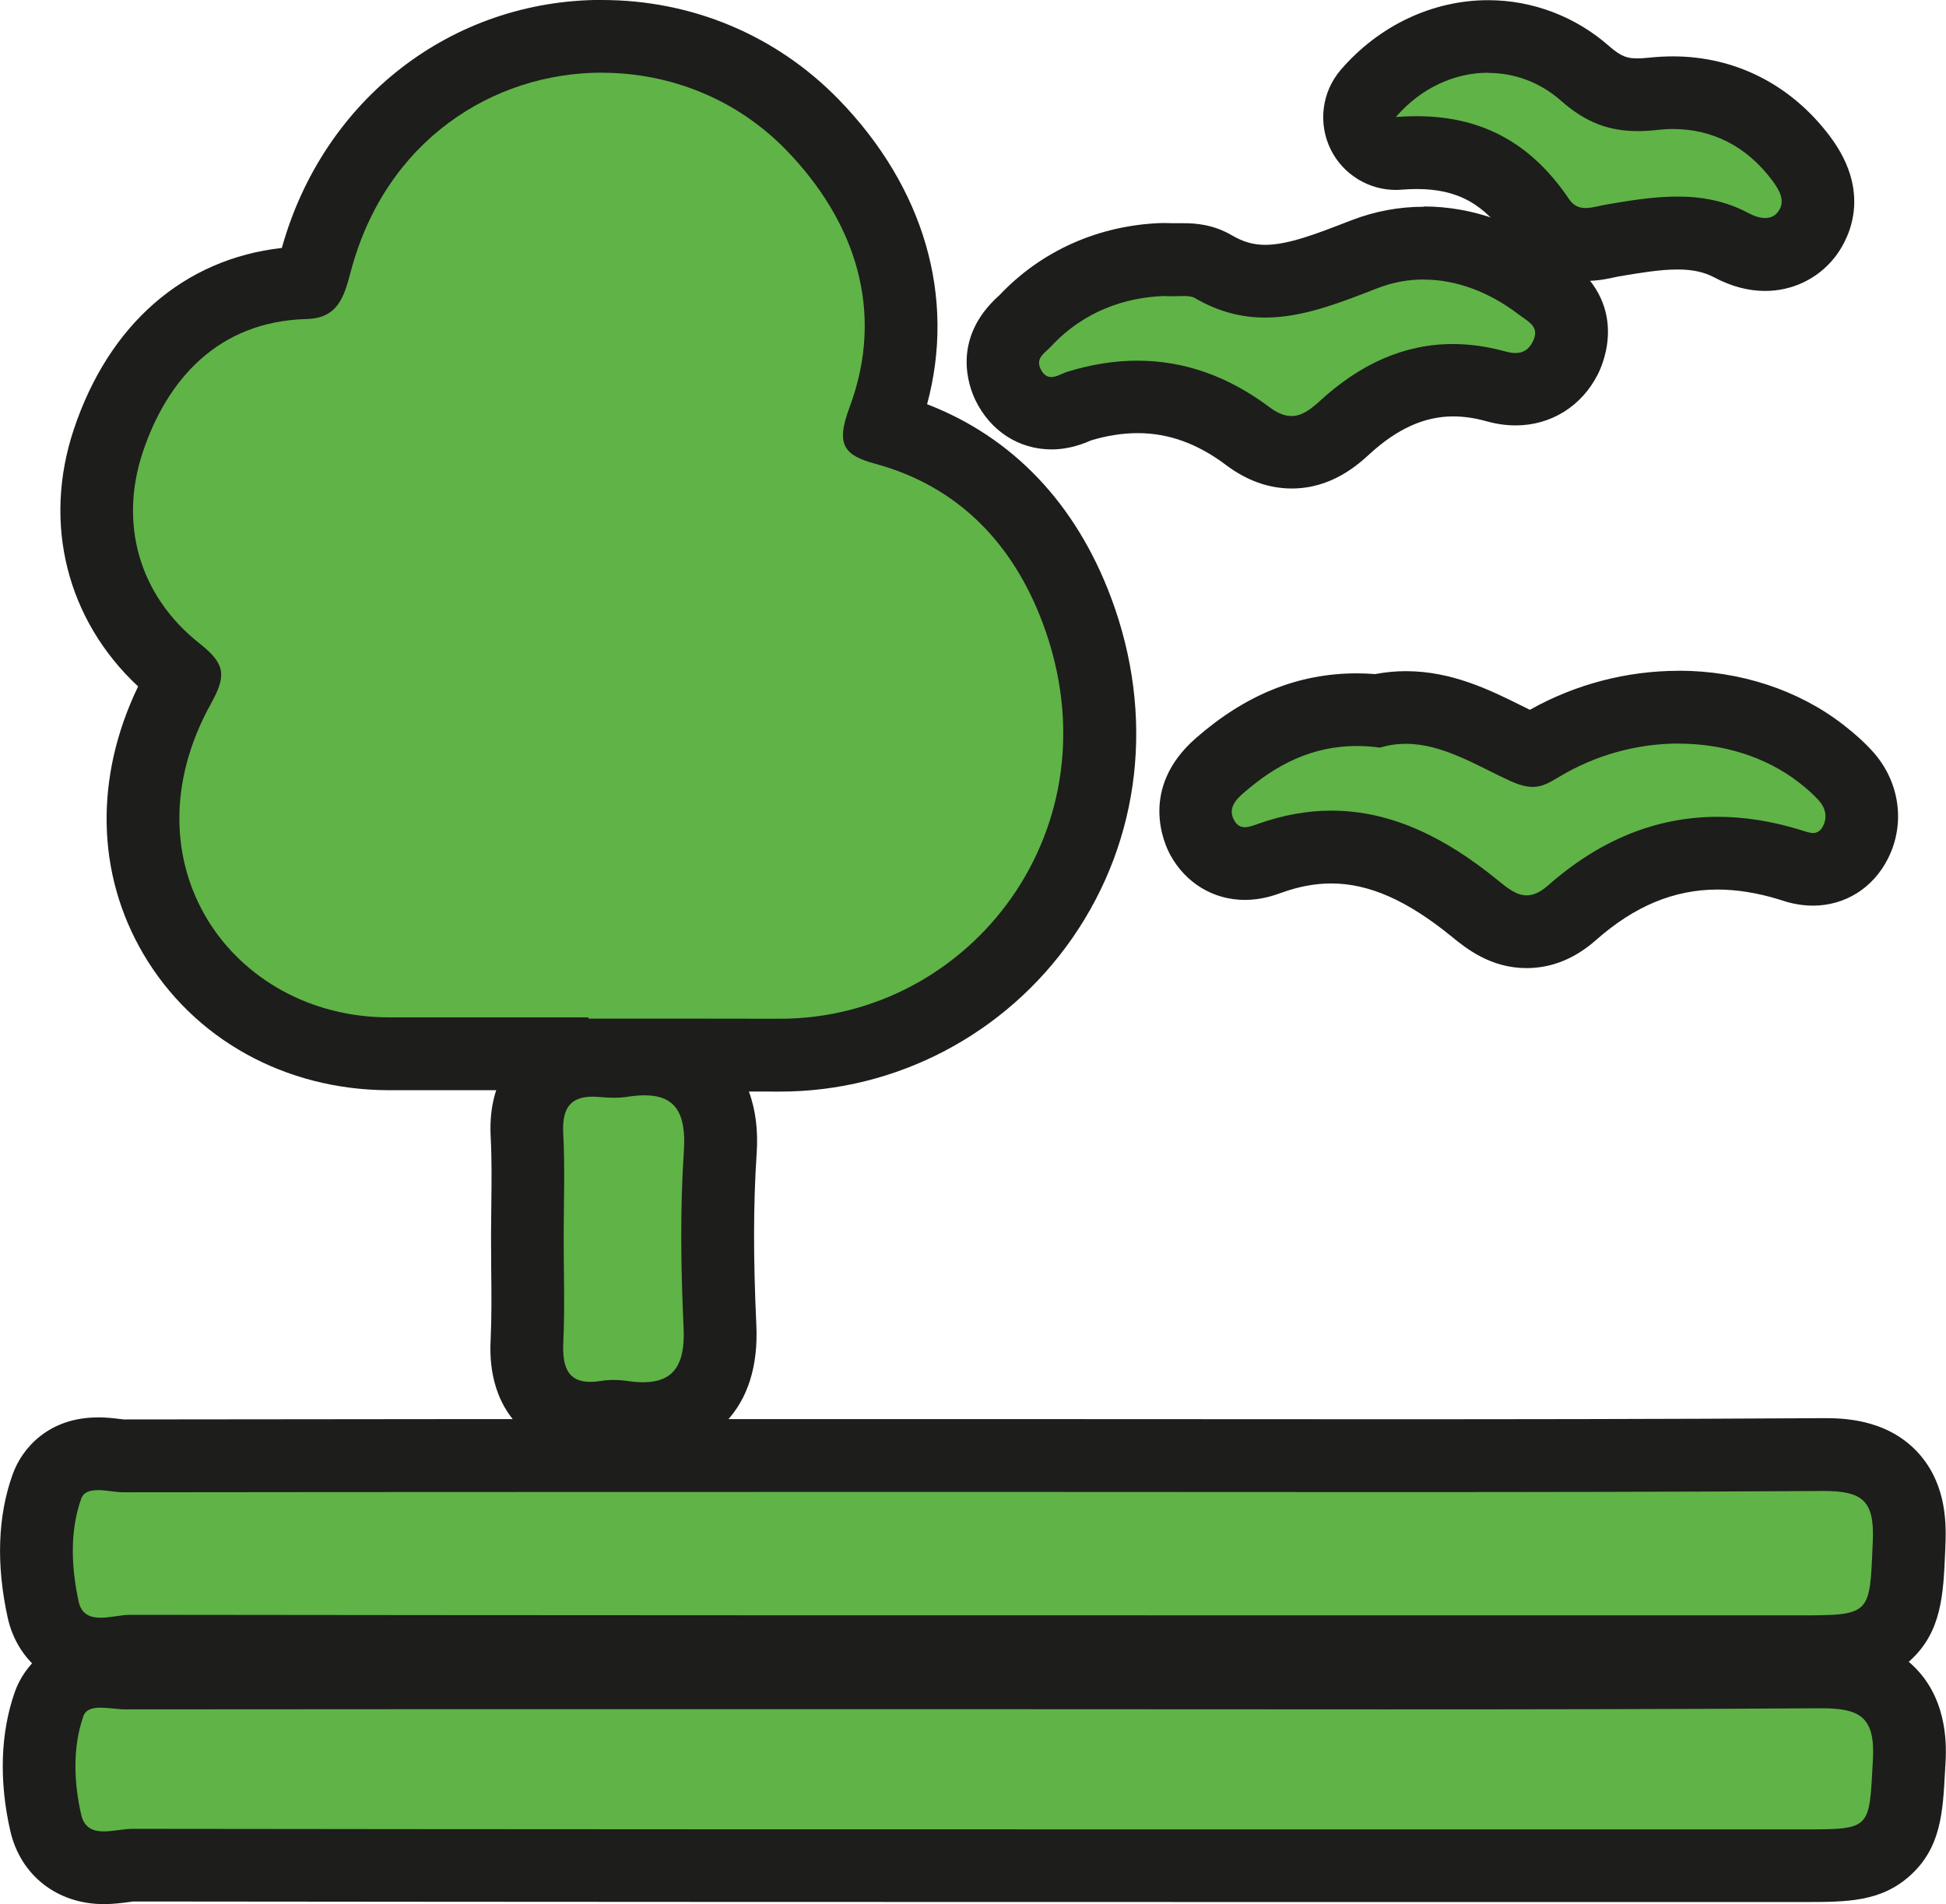 <?xml version="1.0" encoding="UTF-8"?>
<svg id="Camada_2" data-name="Camada 2" xmlns="http://www.w3.org/2000/svg" viewBox="0 0 214.04 209.45">
  <defs>
    <style>
      .cls-1 {
        fill: #60b347;
      }

      .cls-2 {
        fill: #1d1d1b;
      }
    </style>
  </defs>
  <g id="Camada_1-2" data-name="Camada 1">
    <g>
      <g>
        <path class="cls-1" d="m85.67,116.07c-2.63,0-5.26-.01-7.89-.01h-13.06c-.37,0-.72-.04-1.06-.14h-12.87c-2.68,0-5.36,0-8.05,0-9.97-.02-18.76-4.88-23.54-13-4.81-8.19-4.63-18.19.5-27.44.24-.43.39-.73.48-.94-.15-.14-.36-.33-.67-.57-7.99-6.29-10.83-15.81-7.61-25.47,3.65-10.94,11.36-17.12,21.71-17.39.18,0,.3-.02.37-.04.24-.4.54-1.52.72-2.21,3.99-15.1,16.36-24.86,31.51-24.86,8.82,0,17.03,3.44,23.11,9.69,9.33,9.59,12.13,21.15,7.86,32.55-.12.32-.21.58-.27.8.13.04.29.09.46.13,9.92,2.71,17.21,9.63,21.08,20,4.36,11.67,2.97,23.96-3.81,33.72-6.59,9.5-17.38,15.17-28.85,15.17h-.12Z"/>
        <path class="cls-2" d="m66.21,8c7.35,0,14.72,2.8,20.24,8.48,7.53,7.74,10.98,17.67,6.98,28.35-1.57,4.19-.5,5.27,2.88,6.19,9.29,2.54,15.19,8.98,18.39,17.54,8.41,22.53-7.99,43.49-28.91,43.49-.03,0-.07,0-.1,0-2.61,0-5.23-.01-7.84-.01-4.38,0-8.75,0-13.13,0v-.14c-4.57,0-9.15,0-13.72,0-2.75,0-5.5,0-8.25,0-17.3-.04-29.25-17.01-19.55-34.5,1.68-3.04,1.65-4.34-1.21-6.59-6.85-5.4-8.85-13.38-6.29-21.06,2.66-7.98,8.27-14.4,18.02-14.66,3.47-.09,4.13-2.47,4.86-5.22,3.83-14.48,15.7-21.88,27.64-21.88m0-8c-16.57,0-30.66,10.94-35.22,27.28-10.75,1.21-19.01,8.36-22.88,19.95-3.46,10.37-.75,20.99,7.07,28.28-4.8,9.96-4.62,20.58.58,29.43,5.5,9.35,15.58,14.95,26.98,14.98,2.76,0,5.51,0,8.27,0h6.86s5.35,0,5.35,0c.49.09.99.14,1.51.14,2.19,0,4.38,0,6.57,0,2.19,0,4.37,0,6.56,0,2.6,0,5.21,0,7.81.01h.13c12.78,0,24.8-6.31,32.14-16.89,7.53-10.86,9.09-24.49,4.27-37.4-3.87-10.37-10.83-17.68-20.25-21.31,3.17-11.76-.29-23.83-9.76-33.56C85.34,3.87,76.11,0,66.21,0h0Zm31.62,43.13h0s0,0,0,0h0Z"/>
      </g>
      <g>
        <path class="cls-1" d="m11.03,181.93c-3.28,0-5.63-1.84-6.3-4.93-1.1-5.08-.96-9.61.41-13.48.3-.85,1.6-3.63,5.58-3.63.71,0,1.37.08,1.95.15.31.04.69.08.85.08,23.15-.03,46.3-.03,69.45-.04h24.01c7.52,0,15.05,0,22.57,0,7.52,0,15.04,0,22.56,0,13.18,0,30.58-.01,48.29-.12h.19c2.49,0,5.3.28,7.31,2.38,2.03,2.12,2.18,5,2.08,7.27l-.03.79c-.18,4.35-.3,7.23-2.59,9.28-2.17,1.95-4.83,1.95-9.66,1.95h-47.73c-40.92,0-88.52,0-135.68-.06-.18,0-.63.07-.96.11-.68.1-1.46.21-2.3.21Z"/>
        <path class="cls-2" d="m10.73,163.89c.91,0,1.97.24,2.8.24h0c31.15-.04,62.3-.03,93.45-.04,15.01,0,30.03.02,45.05.02,16.14,0,32.27-.02,48.41-.12.05,0,.11,0,.16,0,4.22,0,5.58,1.05,5.39,5.48-.35,8.19-.07,8.2-8.28,8.2h-4.64c-14,0-27.99,0-41.98,0-45.59,0-91.19,0-136.78-.06h0c-.95,0-2.19.32-3.27.32s-2.08-.35-2.39-1.77c-.79-3.66-1.01-7.68.27-11.29.27-.77.98-.97,1.81-.97m0-8c-5.25,0-8.27,3.25-9.35,6.29-1.63,4.58-1.81,9.85-.55,15.66,1.06,4.91,5.07,8.08,10.21,8.08,1.13,0,2.14-.14,2.87-.25.18-.03.36-.06.52-.07,46.99.06,95.18.06,136.66.06h20.99s20.99,0,20.99,0h4.64c5.23,0,9.02,0,12.33-2.98,3.54-3.18,3.71-7.31,3.91-12.09l.03-.79c.12-2.83-.08-6.96-3.18-10.21-3.46-3.62-8.35-3.62-10.19-3.62h-.21c-17.73.11-35.16.12-48.36.12-7.51,0-15.01,0-22.52-.01-7.51,0-15.02-.01-22.53-.01h-23.78c-22.8,0-46.38,0-69.58.04-.15-.01-.3-.04-.46-.05-.63-.08-1.49-.18-2.44-.18h0Z"/>
      </g>
      <g>
        <path class="cls-1" d="m11.43,205.45c-3.3,0-5.69-1.85-6.4-4.95-1.08-4.76-.96-9.27.37-13.04.38-1.09,1.7-3.62,5.71-3.62.65,0,1.27.06,1.82.11.32.03.63.07.9.07,19.57-.02,39.15-.02,58.72-.02h34.71c7.51,0,15.02,0,22.53.01,7.51,0,15.02.01,22.52.01,13.05,0,30.29-.01,47.85-.12h.19c2.59,0,5.51.29,7.57,2.47,2.1,2.22,2.19,5.31,2.07,7.44l-.05.87c-.48,8.86-2.31,10.54-11.53,10.54h-52.34c-41.69,0-86.48,0-131.52-.05-.18,0-.61.06-.95.1-.65.09-1.38.18-2.18.18Z"/>
        <path class="cls-2" d="m11.1,187.83c.89,0,1.92.18,2.72.18h0c19.79-.02,39.58-.02,59.37-.02,11.35,0,22.7,0,34.06,0,15.03,0,30.07.02,45.1.02,15.94,0,31.89-.02,47.83-.12.06,0,.11,0,.17,0,4.31,0,5.91,1.02,5.65,5.69-.42,7.6-.11,7.63-7.59,7.63-18.13,0-36.26,0-54.39,0-43.16,0-86.31,0-129.47-.06h0c-.92,0-2.09.28-3.12.28-1.16,0-2.16-.35-2.5-1.84-.8-3.51-.97-7.38.24-10.83.26-.75,1.03-.94,1.93-.94m0-8c-5.36,0-8.41,3.25-9.48,6.3-1.57,4.49-1.74,9.76-.49,15.25,1.12,4.9,5.16,8.06,10.3,8.06,1.06,0,2.01-.13,2.7-.22.18-.02.36-.05.52-.07,44.76.05,88.64.06,129.37.06h36.63s17.76,0,17.76,0c4.72,0,8.44,0,11.67-2.9,3.4-3.06,3.61-6.93,3.85-11.42l.05-.86c.09-1.65.37-6.68-3.16-10.41-3.12-3.3-7.24-3.73-10.48-3.73h-.21c-17.54.1-34.75.12-47.78.12-7.51,0-15.03,0-22.54-.01-7.52,0-15.04-.01-22.55-.01h-14.49s-19.56,0-19.56,0c-19.78,0-39.56,0-59.33.02-.17,0-.36-.03-.55-.05-.61-.06-1.36-.13-2.21-.13h0Z"/>
      </g>
      <g>
        <path class="cls-1" d="m167.91,102.49c-2.56,0-4.4-1.5-5.75-2.59-5.63-4.59-10.63-6.72-15.74-6.72-2.19,0-4.45.41-6.73,1.22l-.1.04c-.62.22-1.56.56-2.68.56-2,0-3.71-1.04-4.7-2.86-.86-1.58-1.75-4.71,1.94-7.93,4.72-4.13,9.65-6.14,15.07-6.14.74,0,1.5.04,2.26.12,1.02-.24,2.07-.36,3.13-.36,4.14,0,7.74,1.79,10.91,3.36.75.37,1.49.74,2.23,1.08.4.18.64.26.76.28.21-.1.6-.33.9-.51,4.66-2.79,9.9-4.25,15.23-4.25,5.85,0,11.41,1.81,15.66,5.1,1.13.88,2,1.67,2.74,2.49,1.86,2.07,2.27,4.85,1.06,7.25-.95,1.9-2.67,2.99-4.69,2.99-1,0-1.83-.27-2.38-.46l-.24-.08c-2.7-.83-5.35-1.25-7.86-1.25-5.78,0-11.02,2.14-16.02,6.55-1.57,1.39-3.25,2.09-5,2.09Z"/>
        <path class="cls-2" d="m184.64,81.79c4.85,0,9.55,1.43,13.21,4.26.79.61,1.55,1.27,2.21,2,.71.79.96,1.8.47,2.78-.3.6-.69.79-1.12.79s-.95-.21-1.45-.36c-3.11-.95-6.12-1.42-9.03-1.42-6.79,0-13.02,2.57-18.66,7.55-.89.78-1.65,1.09-2.35,1.09-1.12,0-2.1-.78-3.22-1.7-5.6-4.56-11.57-7.62-18.26-7.62-2.58,0-5.26.46-8.08,1.46-.48.17-.98.36-1.44.36s-.87-.19-1.18-.77c-.71-1.31.18-2.25,1.06-3.01,3.58-3.13,7.56-5.15,12.44-5.15.82,0,1.67.06,2.55.18.97-.29,1.91-.42,2.84-.42,4.07,0,7.83,2.42,11.47,4.08,1.03.47,1.81.66,2.49.66,1.08,0,1.88-.5,2.96-1.14,4.05-2.43,8.64-3.63,13.1-3.63m0-8c-5.73,0-11.37,1.48-16.38,4.29-.31-.15-.63-.31-.95-.47-3.39-1.68-7.6-3.78-12.69-3.78-1.13,0-2.26.11-3.37.32-.68-.05-1.36-.08-2.02-.08-6.43,0-12.22,2.33-17.7,7.12-6.32,5.53-3.46,11.68-2.82,12.85,1.69,3.1,4.75,4.95,8.21,4.95,1.81,0,3.25-.51,4.02-.79l.09-.03c1.88-.67,3.64-.99,5.39-.99,4.13,0,8.33,1.85,13.21,5.82,1.6,1.31,4.29,3.49,8.27,3.49,2.75,0,5.32-1.04,7.64-3.09,4.23-3.74,8.6-5.55,13.37-5.55,2.11,0,4.36.36,6.69,1.07l.16.05c.7.23,1.99.65,3.63.65,3.54,0,6.64-1.94,8.27-5.2,1.93-3.84,1.28-8.44-1.66-11.72-.91-1.01-1.95-1.96-3.27-2.98-4.94-3.83-11.37-5.94-18.11-5.94h0Z"/>
      </g>
      <g>
        <path class="cls-1" d="m142.05,49.76c-1.63,0-3.26-.6-4.83-1.79-3.85-2.9-7.81-4.31-12.11-4.31-2.09,0-4.27.35-6.5,1.03-.04.01-.12.05-.2.09-.59.25-1.57.68-2.79.68-2.06,0-3.8-1.15-4.77-3.15-.67-1.38-1.34-4.09,1.65-6.78.06-.05.12-.11.18-.16,3.89-4.2,9.3-6.62,15.23-6.81.04,0,.08,0,.13,0,.07,0,.14,0,.22,0,.26.01.49.02.71.02s1.02-.01,1.21-.01c.96,0,2.11.09,3.26.77,1.87,1.09,3.68,1.6,5.7,1.6,3.27,0,6.84-1.38,10.62-2.85l.31-.12c2.09-.81,4.28-1.22,6.52-1.22,4.45,0,8.9,1.61,12.88,4.65.12.09.24.18.36.26,4.02,2.8,3.18,6.06,2.32,7.75-1.1,2.17-3.1,3.42-5.47,3.42-.68,0-1.38-.1-2.12-.31-1.63-.45-3.23-.68-4.76-.68-4.19,0-8.07,1.69-11.88,5.17-.98.89-3.01,2.75-5.87,2.75Z"/>
        <path class="cls-2" d="m156.58,30.75c3.62,0,7.24,1.38,10.45,3.83,1.09.83,2.4,1.34,1.55,3.02-.45.88-1.09,1.23-1.9,1.23-.32,0-.67-.06-1.05-.16-2.02-.56-3.96-.83-5.83-.83-5.41,0-10.23,2.24-14.58,6.22-1.05.96-2.02,1.7-3.17,1.7-.72,0-1.51-.29-2.43-.98-4.5-3.38-9.35-5.11-14.51-5.11-2.49,0-5.05.4-7.68,1.21-.56.17-1.21.59-1.81.59-.43,0-.84-.22-1.17-.9-.59-1.22.53-1.79,1.15-2.46,3.59-3.88,8.17-5.41,12.44-5.55.34.02.64.02.93.02.47,0,.86-.02,1.21-.02.53,0,.93.04,1.24.22,2.65,1.55,5.21,2.15,7.73,2.15,4.12,0,8.16-1.6,12.38-3.24,1.66-.64,3.36-.95,5.07-.95m0-8c-2.73,0-5.41.5-7.96,1.49l-.31.12c-3.57,1.38-6.65,2.58-9.18,2.58-1.3,0-2.43-.33-3.68-1.06-2.02-1.18-3.98-1.32-5.28-1.32-.21,0-.43,0-.66,0-.17,0-.35,0-.54,0-.15,0-.31,0-.49-.01-.14,0-.29-.01-.43-.01-.08,0-.17,0-.25,0-6.94.22-13.3,3.05-17.92,7.97l-.03.02c-5.28,4.74-3.31,10-2.58,11.5,1.64,3.38,4.77,5.41,8.37,5.41,2.04,0,3.62-.68,4.37-1h0c1.77-.53,3.49-.79,5.11-.79,3.4,0,6.57,1.15,9.7,3.5,2.28,1.72,4.72,2.59,7.24,2.59,4.42,0,7.33-2.66,8.57-3.8,3.04-2.78,6.04-4.13,9.18-4.13,1.17,0,2.41.18,3.69.54,1.08.3,2.15.45,3.19.45,3.87,0,7.25-2.1,9.03-5.61.65-1.28,3.52-7.89-3.6-12.84-.07-.05-.15-.1-.22-.16-4.68-3.58-9.98-5.47-15.31-5.47h0Z"/>
      </g>
      <g>
        <path class="cls-1" d="m70.74,156.03c-.69,0-1.44-.06-2.23-.17-.35-.05-.69-.08-1.02-.08-.28,0-.54.02-.78.06-.63.1-1.23.15-1.78.15-2.6,0-4.18-1.08-5.05-1.99-1.9-1.99-2.01-4.71-1.93-6.58.12-2.55.09-5.08.06-7.77-.01-1.18-.02-2.36-.02-3.54,0-1.17.01-2.34.03-3.52.03-2.69.06-5.22-.07-7.76-.14-2.62.49-4.68,1.88-6.14,1.3-1.38,3.1-2.07,5.35-2.07.39,0,.8.02,1.24.06.39.04.76.06,1.08.06s.65-.02.91-.06c.89-.13,1.69-.2,2.46-.2,2.61,0,4.69.8,6.17,2.39,1.69,1.81,2.4,4.42,2.16,7.99-.36,5.5-.37,11.54-.02,19.03.16,3.46-.59,6-2.28,7.77-1.5,1.57-3.58,2.37-6.16,2.37Z"/>
        <path class="cls-2" d="m70.88,120.47c3.33,0,4.62,1.87,4.34,6.12-.43,6.47-.33,13-.03,19.48.19,4.05-1.12,5.96-4.45,5.96-.5,0-1.06-.04-1.66-.13-.52-.08-1.06-.12-1.59-.12-.47,0-.95.03-1.4.11-.42.07-.81.1-1.16.1-2.51,0-3.1-1.7-2.97-4.39.17-3.82.04-7.66.04-11.49,0-3.83.15-7.67-.05-11.49-.15-2.79.86-4,3.23-4,.26,0,.55.02.84.04.49.05.98.08,1.48.08s1.02-.03,1.52-.11c.68-.1,1.3-.16,1.86-.16m0-8c-.97,0-1.97.08-3.06.25-.02,0-.12.02-.31.02s-.43-.01-.68-.04c-.56-.06-1.11-.08-1.64-.08-4.21,0-6.81,1.81-8.25,3.32-2.17,2.29-3.17,5.35-2.97,9.11.13,2.41.1,4.88.07,7.5-.01,1.19-.03,2.38-.03,3.57,0,1.19.01,2.39.02,3.59.03,2.62.05,5.1-.06,7.54-.07,1.5-.28,6.07,3.03,9.53,1.41,1.47,3.92,3.23,7.94,3.23.76,0,1.57-.07,2.4-.2,0,0,.05,0,.16,0,.13,0,.29.01.44.03.98.14,1.92.21,2.8.21,4.64,0,7.49-1.96,9.06-3.61,2.46-2.57,3.6-6.18,3.39-10.72-.34-7.34-.33-13.24.02-18.59.11-1.74.46-7.04-3.24-10.99-1.56-1.67-4.41-3.66-9.09-3.66h0Z"/>
      </g>
      <g>
        <path class="cls-1" d="m194.16,27.99c-1.2,0-2.45-.34-3.73-1.02-1.72-.91-3.6-1.34-5.92-1.34s-4.75.42-7.11.82c-.19.03-.39.08-.58.12-.66.15-1.48.33-2.41.33-2.12,0-3.93-.96-5.11-2.72-3.45-5.11-7.61-7.39-13.49-7.39-.63,0-1.28.03-1.95.08-.11,0-.21.01-.32.01-1.5,0-2.88-.84-3.57-2.19-.73-1.45-.52-3.19.54-4.42,3.43-3.98,8.23-6.26,13.17-6.26,3.91,0,7.71,1.45,10.68,4.08,1.9,1.68,3.52,2.33,5.78,2.33.52,0,1.08-.03,1.7-.1.73-.08,1.45-.12,2.16-.12,5.66,0,10.52,2.48,14.06,7.17,2.96,3.92,1.95,6.78.58,8.49-1.1,1.38-2.69,2.13-4.49,2.13Z"/>
        <path class="cls-2" d="m163.68,8.02c2.87,0,5.7,1.01,8.03,3.07,2.72,2.4,5.28,3.33,8.43,3.33.68,0,1.4-.04,2.14-.13.58-.06,1.16-.1,1.72-.1,4.3,0,8.06,1.86,10.87,5.58.85,1.13,1.61,2.39.65,3.58-.37.46-.85.63-1.37.63-.61,0-1.27-.24-1.85-.55-2.55-1.36-5.16-1.81-7.8-1.81s-5.18.43-7.78.87c-.78.13-1.58.39-2.32.39-.68,0-1.3-.22-1.8-.95-3.94-5.84-9.18-9.15-16.81-9.15-.73,0-1.49.03-2.26.09,2.78-3.22,6.49-4.87,10.14-4.87M163.68.02c-6.11,0-12.01,2.79-16.2,7.65-2.12,2.46-2.54,5.95-1.08,8.84,1.37,2.7,4.14,4.38,7.13,4.38.21,0,.42,0,.64-.03.56-.04,1.11-.07,1.63-.07,4.53,0,7.48,1.63,10.17,5.63,1.92,2.85,4.99,4.48,8.43,4.48,1.37,0,2.51-.25,3.27-.42.13-.03.26-.06.39-.08,2.2-.37,4.49-.76,6.44-.76,1.66,0,2.91.27,4.05.87,1.86.99,3.74,1.49,5.6,1.49,2.99,0,5.76-1.33,7.61-3.64,1.16-1.45,4.55-6.7-.51-13.4-4.26-5.65-10.39-8.76-17.25-8.76-.85,0-1.73.05-2.6.14-.47.05-.9.08-1.26.08-1.01,0-1.73-.09-3.13-1.33C173.3,1.82,168.57.02,163.68.02h0Z"/>
      </g>
    </g>
  </g>
</svg>